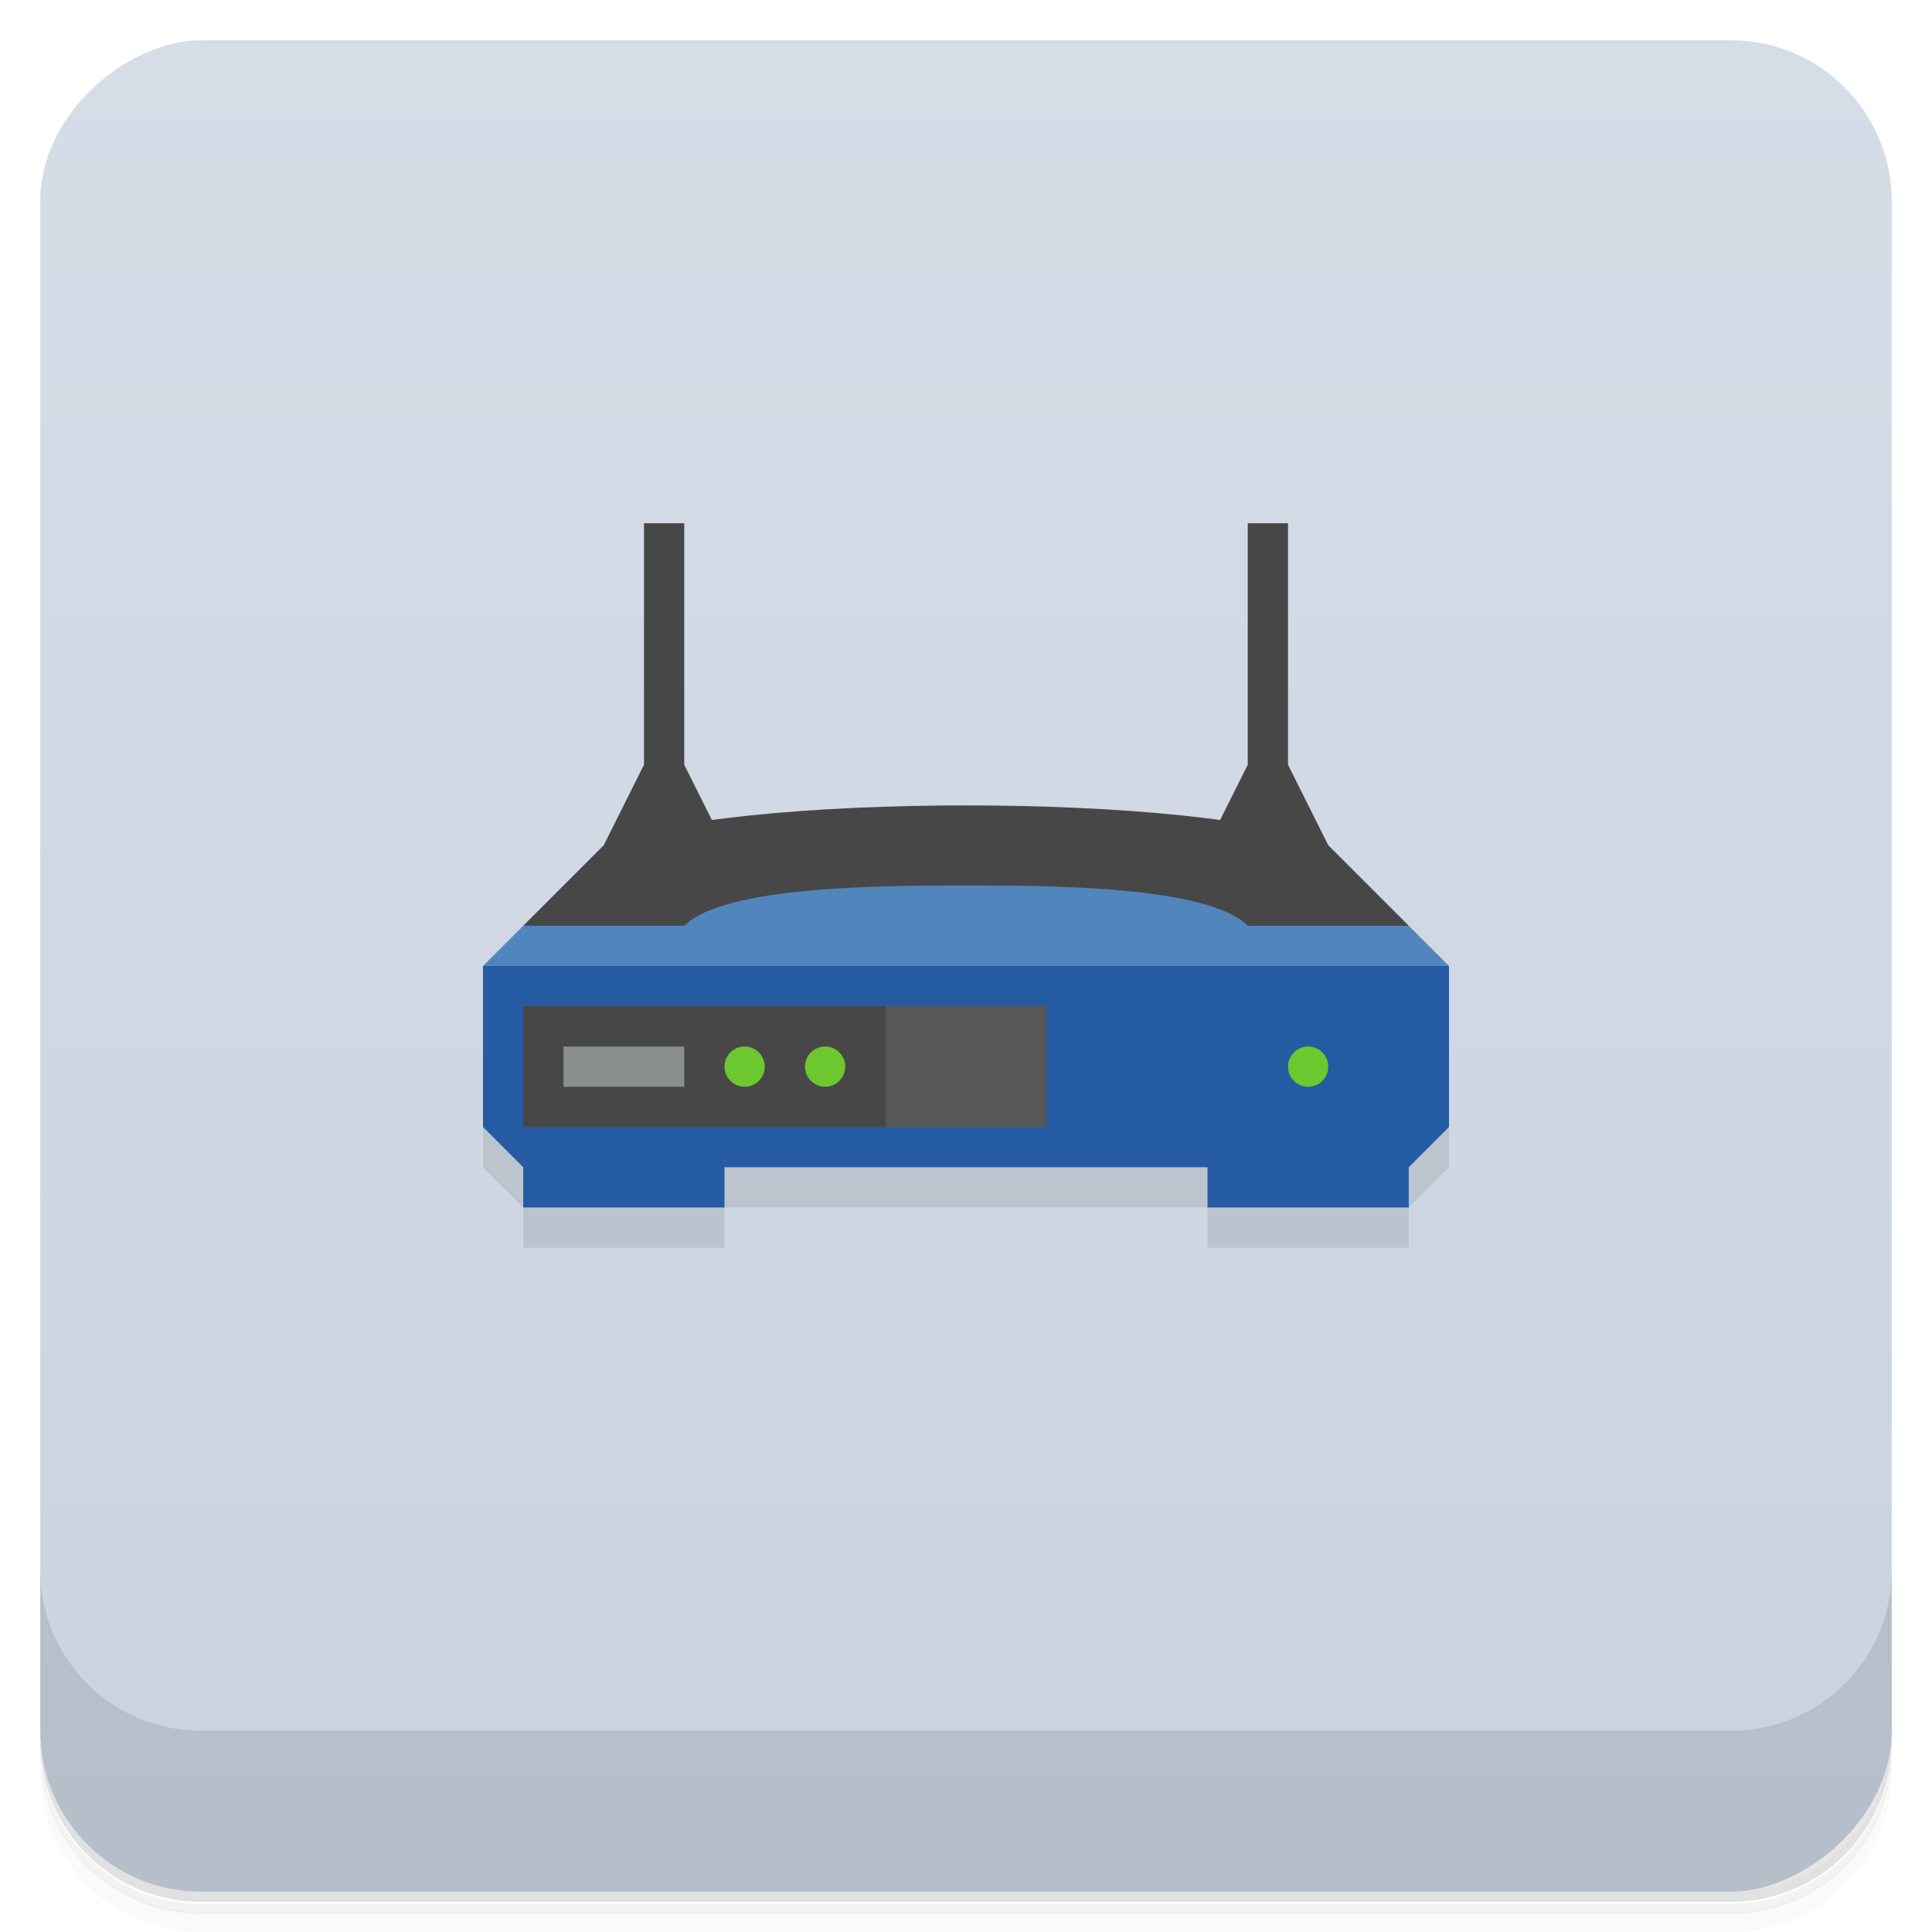 <svg version="1.1" viewBox="0 0 48 48" xmlns="http://www.w3.org/2000/svg">
 <defs>
  <linearGradient id="bg" x1="-47" x2="-1" y1="0" y2="0" gradientUnits="userSpaceOnUse">
   <stop style="stop-color:#c9d3df" offset="0"/>
   <stop style="stop-color:#d5dde7" offset="1"/>
  </linearGradient>
 </defs>
 <path d="m1 43v0.25c0 2.22 1.78 4 4 4h38c2.22 0 4-1.78 4-4v-0.25c0 2.22-1.78 4-4 4h-38c-2.22 0-4-1.78-4-4zm0 0.5v0.5c0 2.22 1.78 4 4 4h38c2.22 0 4-1.78 4-4v-0.5c0 2.22-1.78 4-4 4h-38c-2.22 0-4-1.78-4-4z" style="opacity:.02"/>
 <path d="m1 43.3v0.25c0 2.22 1.78 4 4 4h38c2.22 0 4-1.78 4-4v-0.25c0 2.22-1.78 4-4 4h-38c-2.22 0-4-1.78-4-4z" style="opacity:.05"/>
 <path d="m1 43v0.25c0 2.22 1.78 4 4 4h38c2.22 0 4-1.78 4-4v-0.25c0 2.22-1.78 4-4 4h-38c-2.22 0-4-1.78-4-4z" style="opacity:.1"/>
 <rect transform="rotate(-90)" x="-47" y="1" width="46" height="46" rx="4" style="fill:url(#bg)"/>
 <path d="m1 39v4c0 2.22 1.78 4 4 4h38c2.22 0 4-1.78 4-4v-4c0 2.22-1.78 4-4 4h-38c-2.22 0-4-1.78-4-4z" style="opacity:.1"/>
 <path d="m12 25v4l1 1v1h5v-1h12v1h5v-1l1-1v-4z" style="fill:#191919;opacity:.1"/>
 <path d="m16 13v6l-1 2h3l-1-2v-6zm15 0v6l-1 2h3l-1-2v-6z" style="fill:#474747"/>
 <path d="m33 21 2 2-11 1-11-1 2-2c3-1.32 15-1.32 18 0z" style="fill:#474747"/>
 <path d="m12 24 1-1h4c1-1 5-1 7-1s6 0 7 1h4l1 1-12 1z" style="fill:#5186bd"/>
 <path d="m12 24v4l1 1v1h5v-1h12v1h5v-1l1-1v-4z" style="fill:#255ba2"/>
 <circle cx="32.5" cy="26.5" r=".5" style="fill:#6dc72e"/>
 <path d="m22 25h4v3h-4l-1-1.5z" style="fill:#555856"/>
 <rect x="13" y="25" width="9" height="3" style="fill:#474747"/>
 <circle cx="20.5" cy="26.5" r=".5" style="fill:#6dc72e"/>
 <circle cx="18.5" cy="26.5" r=".5" style="fill:#6dc72e"/>
 <rect x="14" y="26" width="3" height="1" style="fill:#8a8e8f"/>
</svg>
